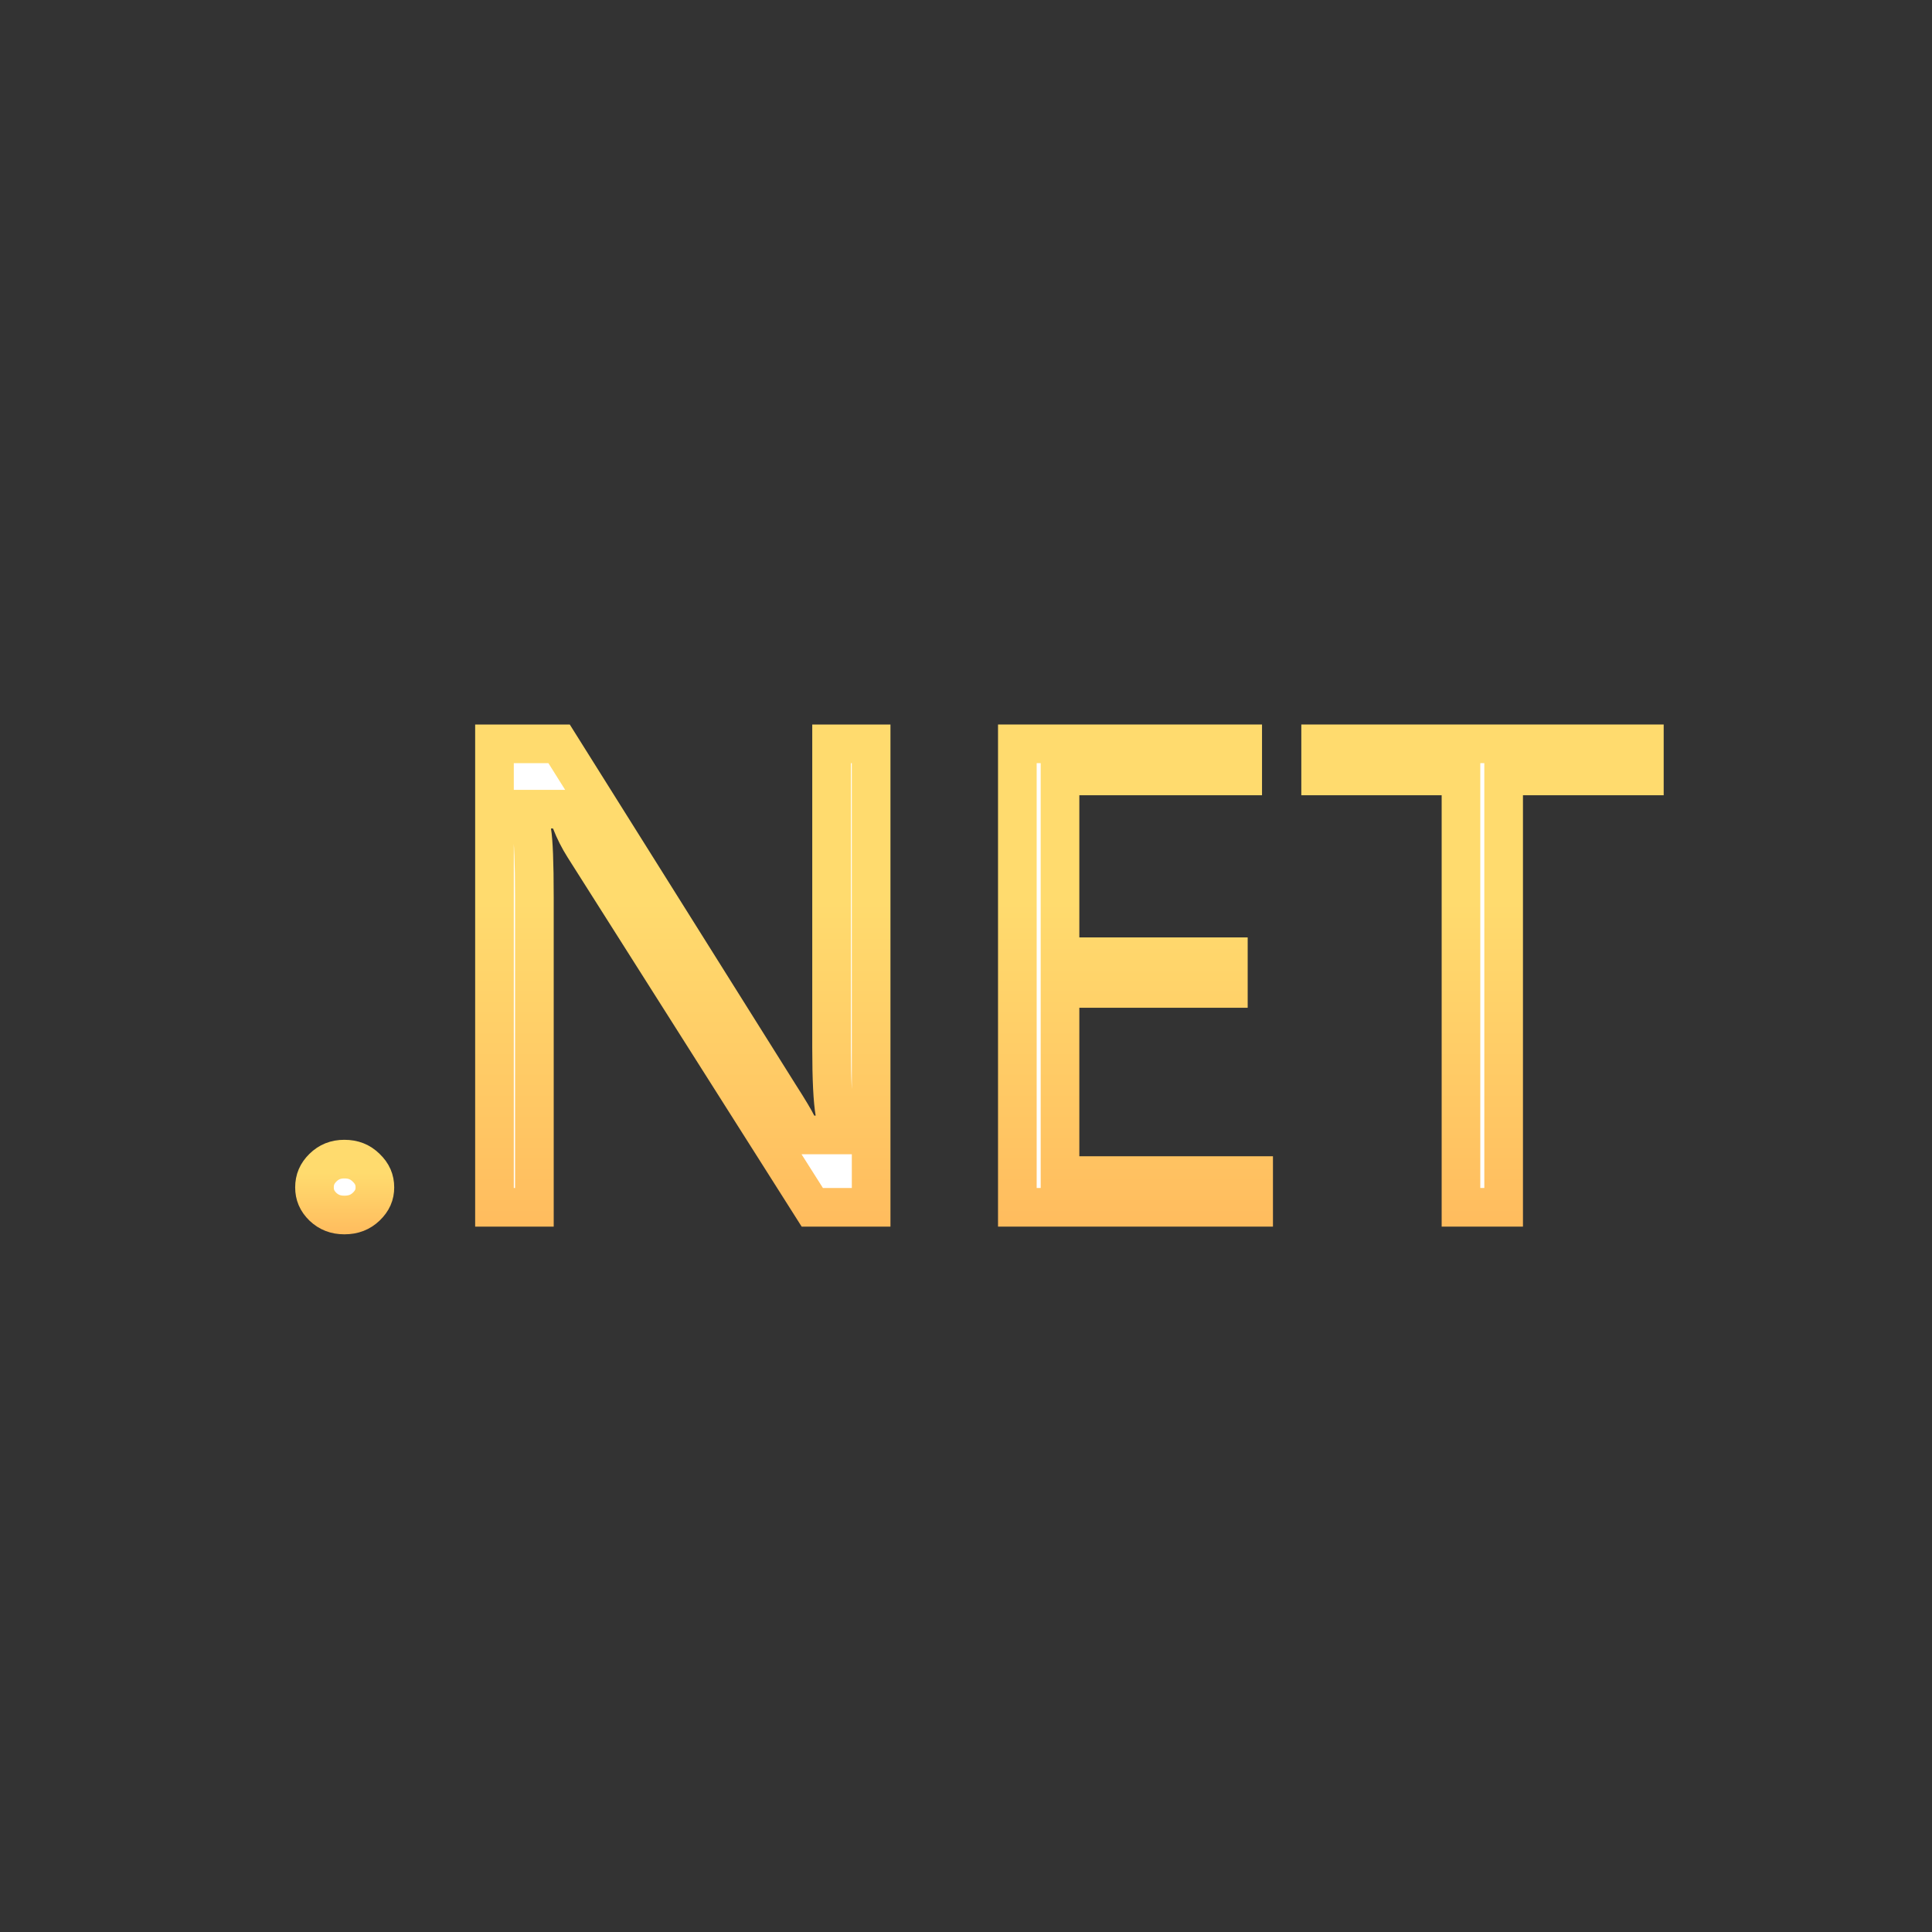 <svg width="50" height="50" viewBox="0 0 50 50" fill="none" xmlns="http://www.w3.org/2000/svg">
<rect x="0" y="0" width="50" height="50" fill="#333333" stroke="none"/>
<path d="M9.473 30.218L9.473 30.218L9.477 30.222C9.635 30.373 9.702 30.534 9.702 30.73C9.702 30.918 9.637 31.076 9.477 31.229C9.328 31.371 9.15 31.444 8.912 31.444C8.683 31.444 8.508 31.373 8.357 31.231C8.203 31.08 8.139 30.921 8.139 30.73C8.139 30.53 8.206 30.368 8.359 30.218C8.511 30.07 8.685 29.998 8.912 29.998C9.146 29.998 9.323 30.071 9.473 30.218Z" fill="white" stroke="url(#paint0_linear_4_33)"/>
<path d="M21.022 31.245L15.115 21.926C15.115 21.926 15.115 21.926 15.115 21.926C14.979 21.711 14.867 21.49 14.779 21.262L14.655 20.941H14.312H14.259H13.667L13.766 21.525C13.805 21.754 13.83 22.305 13.83 23.227V31.245H12.797V19.25H14.469L20.173 28.341L20.173 28.341L20.175 28.344C20.425 28.734 20.568 28.977 20.624 29.092L20.761 29.372H21.074H21.109H21.702L21.602 28.788C21.551 28.49 21.521 27.944 21.521 27.123V19.25H22.545V31.245H21.022Z" fill="white" stroke="url(#paint1_linear_4_33)"/>
<path d="M27.933 30.424H32.444V31.245H26.329V19.25H32.161V20.081H27.933H27.433V20.581V24.26V24.76H27.933H31.79V25.581H27.933H27.433V26.081V29.924V30.424H27.933Z" fill="white" stroke="url(#paint2_linear_4_33)"/>
<path d="M37.31 20.081H34.178V19.25H42.556V20.081H39.414H38.914V20.581V31.245H37.81V20.581V20.081H37.31Z" fill="white" stroke="url(#paint3_linear_4_33)"/>
<defs>
<linearGradient id="paint0_linear_4_33" x1="8.92" y1="29.498" x2="8.92" y2="31.944" gradientUnits="userSpaceOnUse">
<stop offset="0.354" stop-color="#FFDB6E"/>
<stop offset="1" stop-color="#FFBC5E"/>
</linearGradient>
<linearGradient id="paint1_linear_4_33" x1="17.671" y1="18.75" x2="17.671" y2="31.745" gradientUnits="userSpaceOnUse">
<stop offset="0.354" stop-color="#FFDB6E"/>
<stop offset="1" stop-color="#FFBC5E"/>
</linearGradient>
<linearGradient id="paint2_linear_4_33" x1="29.387" y1="18.75" x2="29.387" y2="31.745" gradientUnits="userSpaceOnUse">
<stop offset="0.354" stop-color="#FFDB6E"/>
<stop offset="1" stop-color="#FFBC5E"/>
</linearGradient>
<linearGradient id="paint3_linear_4_33" x1="38.367" y1="18.75" x2="38.367" y2="31.745" gradientUnits="userSpaceOnUse">
<stop offset="0.354" stop-color="#FFDB6E"/>
<stop offset="1" stop-color="#FFBC5E"/>
</linearGradient>
</defs>
</svg>

